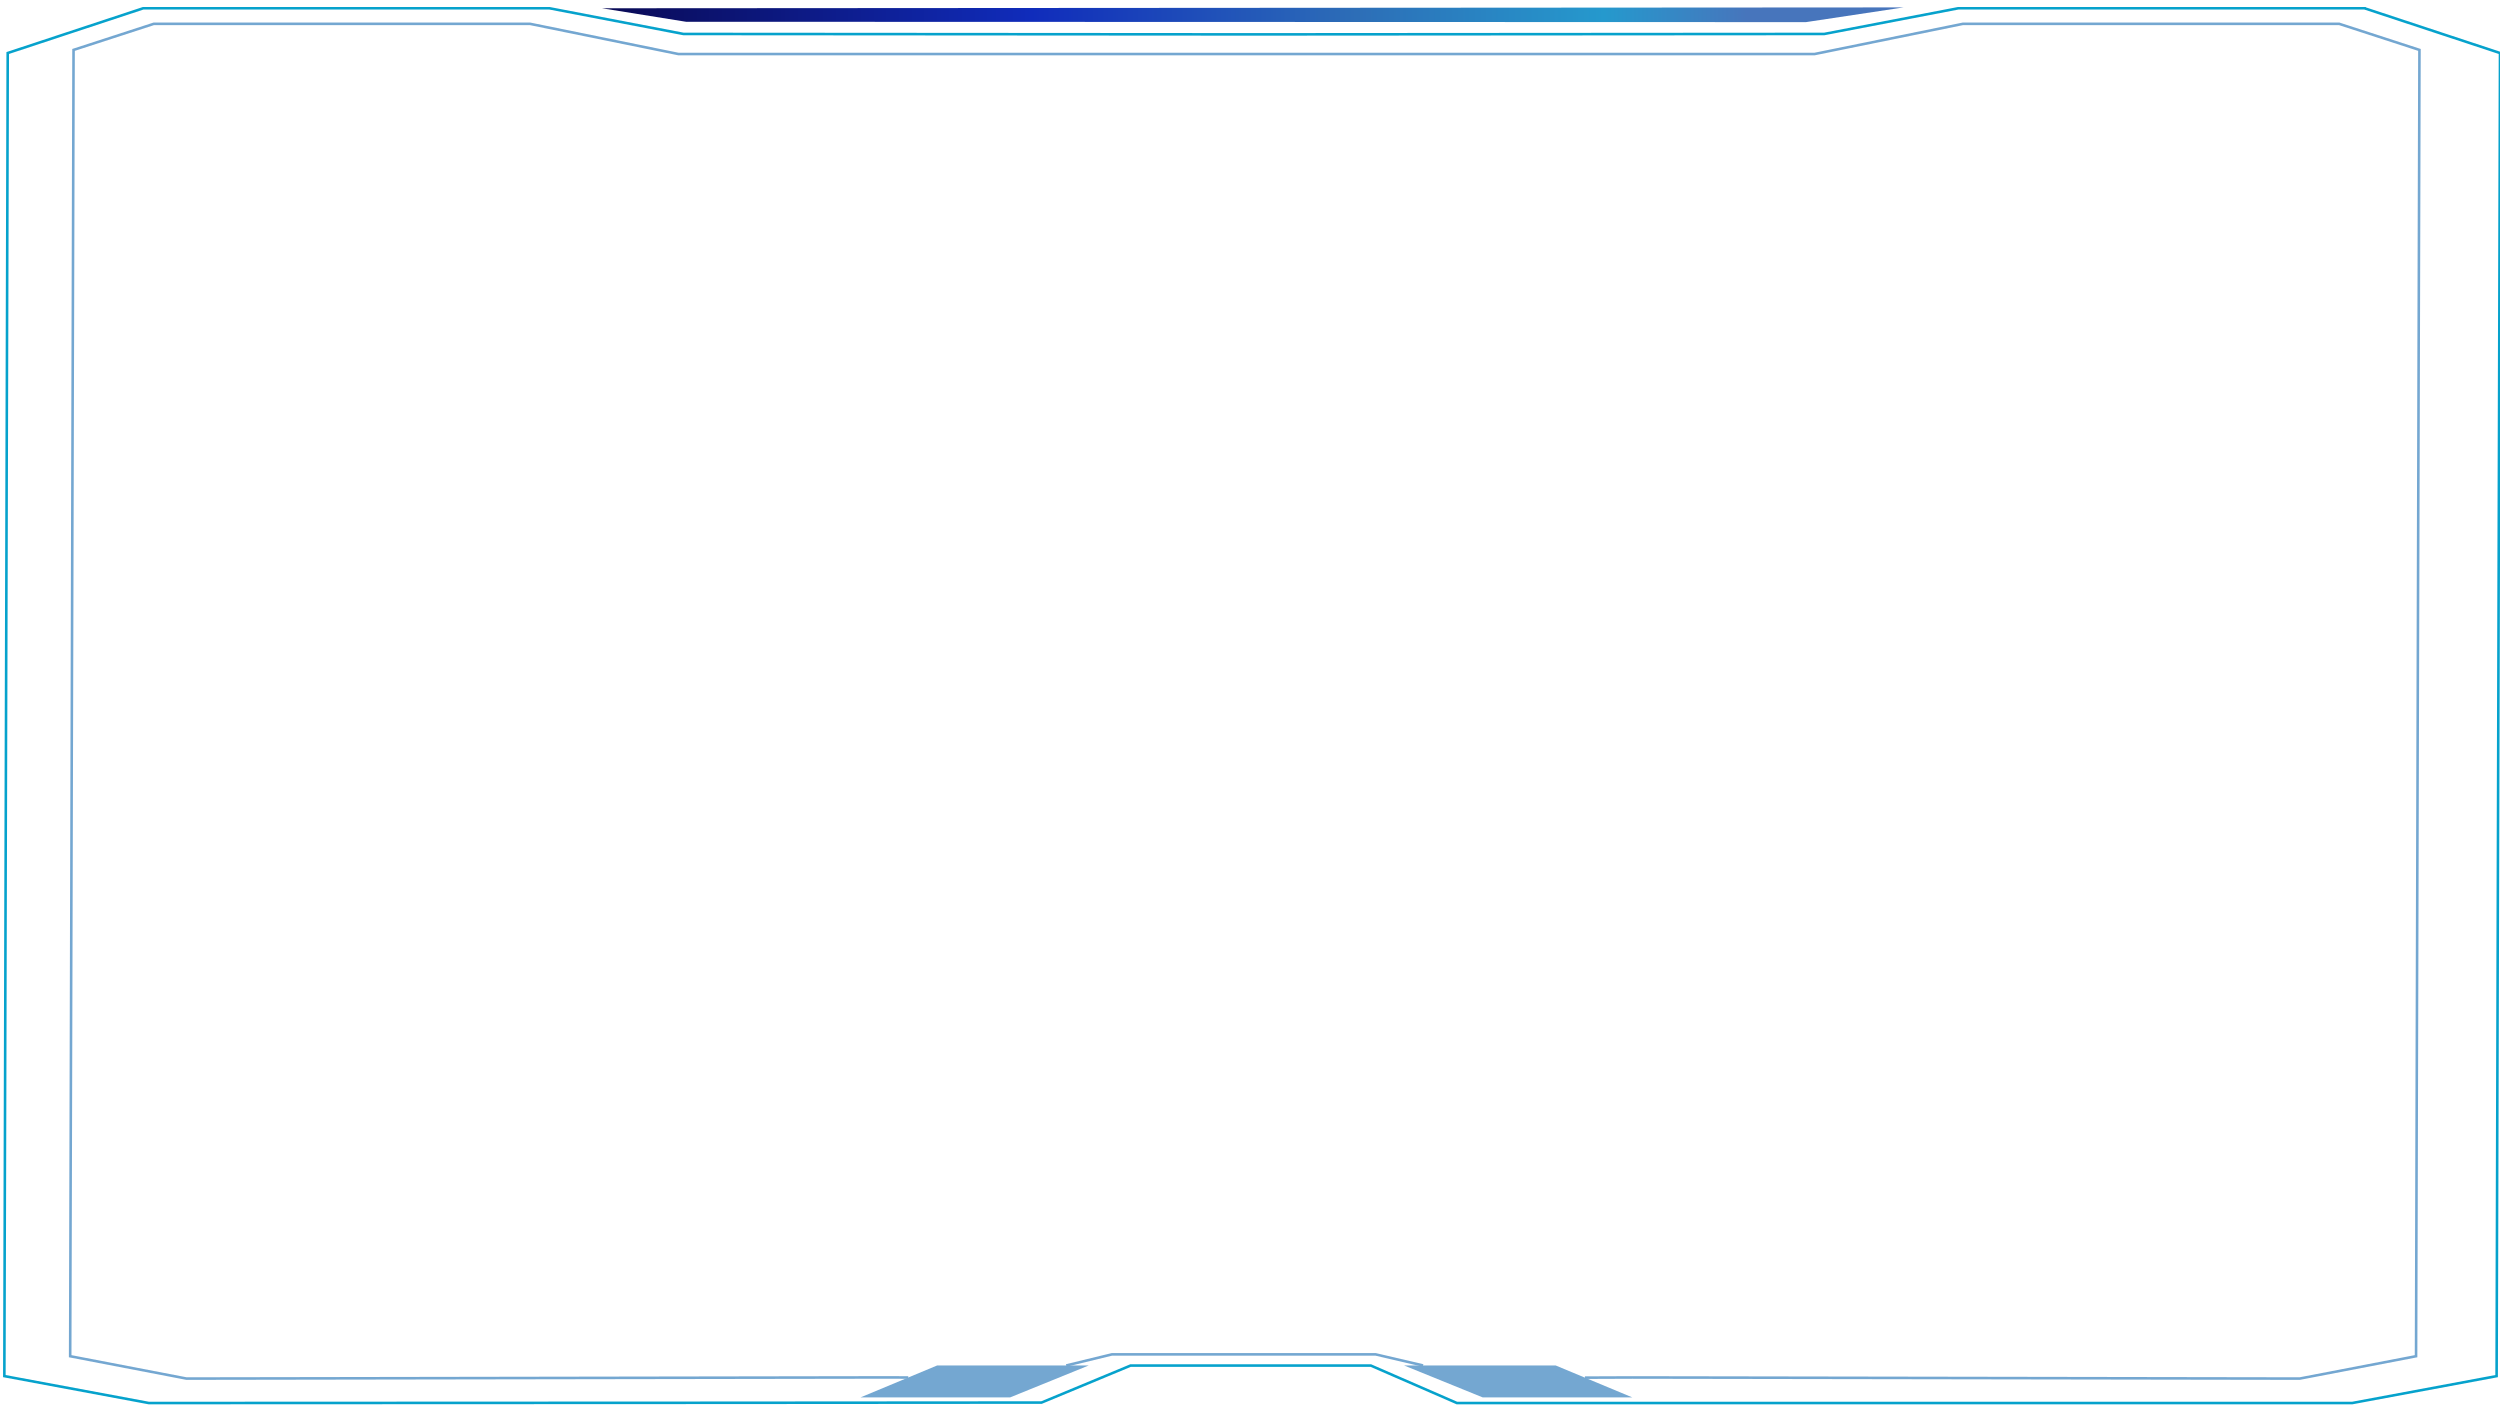 <?xml version="1.0" encoding="UTF-8"?>
<svg id="main-container" xmlns="http://www.w3.org/2000/svg" version="1.1" xmlns:xlink="http://www.w3.org/1999/xlink" viewBox="0 0 3851.32 2172.83">
  <!-- Generator: Adobe Illustrator 29.5.1, SVG Export Plug-In . SVG Version: 2.1.0 Build 141)  -->
  <defs>
    <linearGradient id="linear-gradient" x1="927.36" y1="22.75" x2="2932.58" y2="22.75" gradientUnits="userSpaceOnUse">
      <stop offset="0" stop-color="#0a0a55"/>
      <stop offset=".33" stop-color="#102cbb"/>
      <stop offset=".58" stop-color="#2d6eb7"/>
      <stop offset=".77" stop-color="#2599cd"/>
      <stop offset=".88" stop-color="#4775bc"/>
    </linearGradient>
  </defs>
  <g id="outer">
    <path d="M3642.66,12.74h-625.99c-68.78,13.19-137.56,26.38-206.35,39.58-292.9.21-585.8.43-878.71.64-292.9-.21-585.8-.43-878.71-.64-68.78-13.19-137.56-26.38-206.35-39.58H220.57L11.91,81.68l-5.22,2038.25c74.19,13.83,148.38,27.66,222.57,41.49,467.56,0,1375.28-.75,1375.28-.75l137.18-57.02h370l132.73,57.78h1379.08l222.57-41.49,5.22-2038.25-208.66-68.94Z" fill="none" stroke="#06a2cc" stroke-miterlimit="10" stroke-width="4"/>
    <polygon points="2932.58 11.41 927.36 12.74 1056.86 33.54 2782.11 34.09 2932.58 11.41" fill="url(#linear-gradient)"/>
  </g>
  <g id="inner">
    <polyline points="1642.54 2103.55 1713.08 2086.41 2119.01 2086.41 2192.3 2103.55" fill="none" stroke="#74a7d1" stroke-miterlimit="10" stroke-width="4"/>
    <polygon points="1647.94 2103.55 1443.65 2103.55 1325.71 2152.7 1556.2 2152.7 1677.23 2103.55 1647.94 2103.55" fill="#74a7d1"/>
    <polygon points="2221.86 2103.55 2396.59 2103.55 2514.53 2152.7 2284.04 2152.7 2163.01 2103.55 2221.86 2103.55" fill="#74a7d1"/>
    <polyline points="1399.21 2122.07 1364.64 2121.95 287.33 2123.75 108.1 2089.28 113.3 76.89 237.03 36.67 816.35 36.67 1045.3 83.27 1864.75 83.27 1968.05 83.27 2795.21 83.27 3024.16 36.67 3603.48 36.67 3727.21 76.89 3722 2089.28 3542.77 2123.75 2514.53 2122.03 2441.61 2122.31" fill="none" stroke="#74a7d1" stroke-miterlimit="10" stroke-width="4"/>
  </g>
</svg>